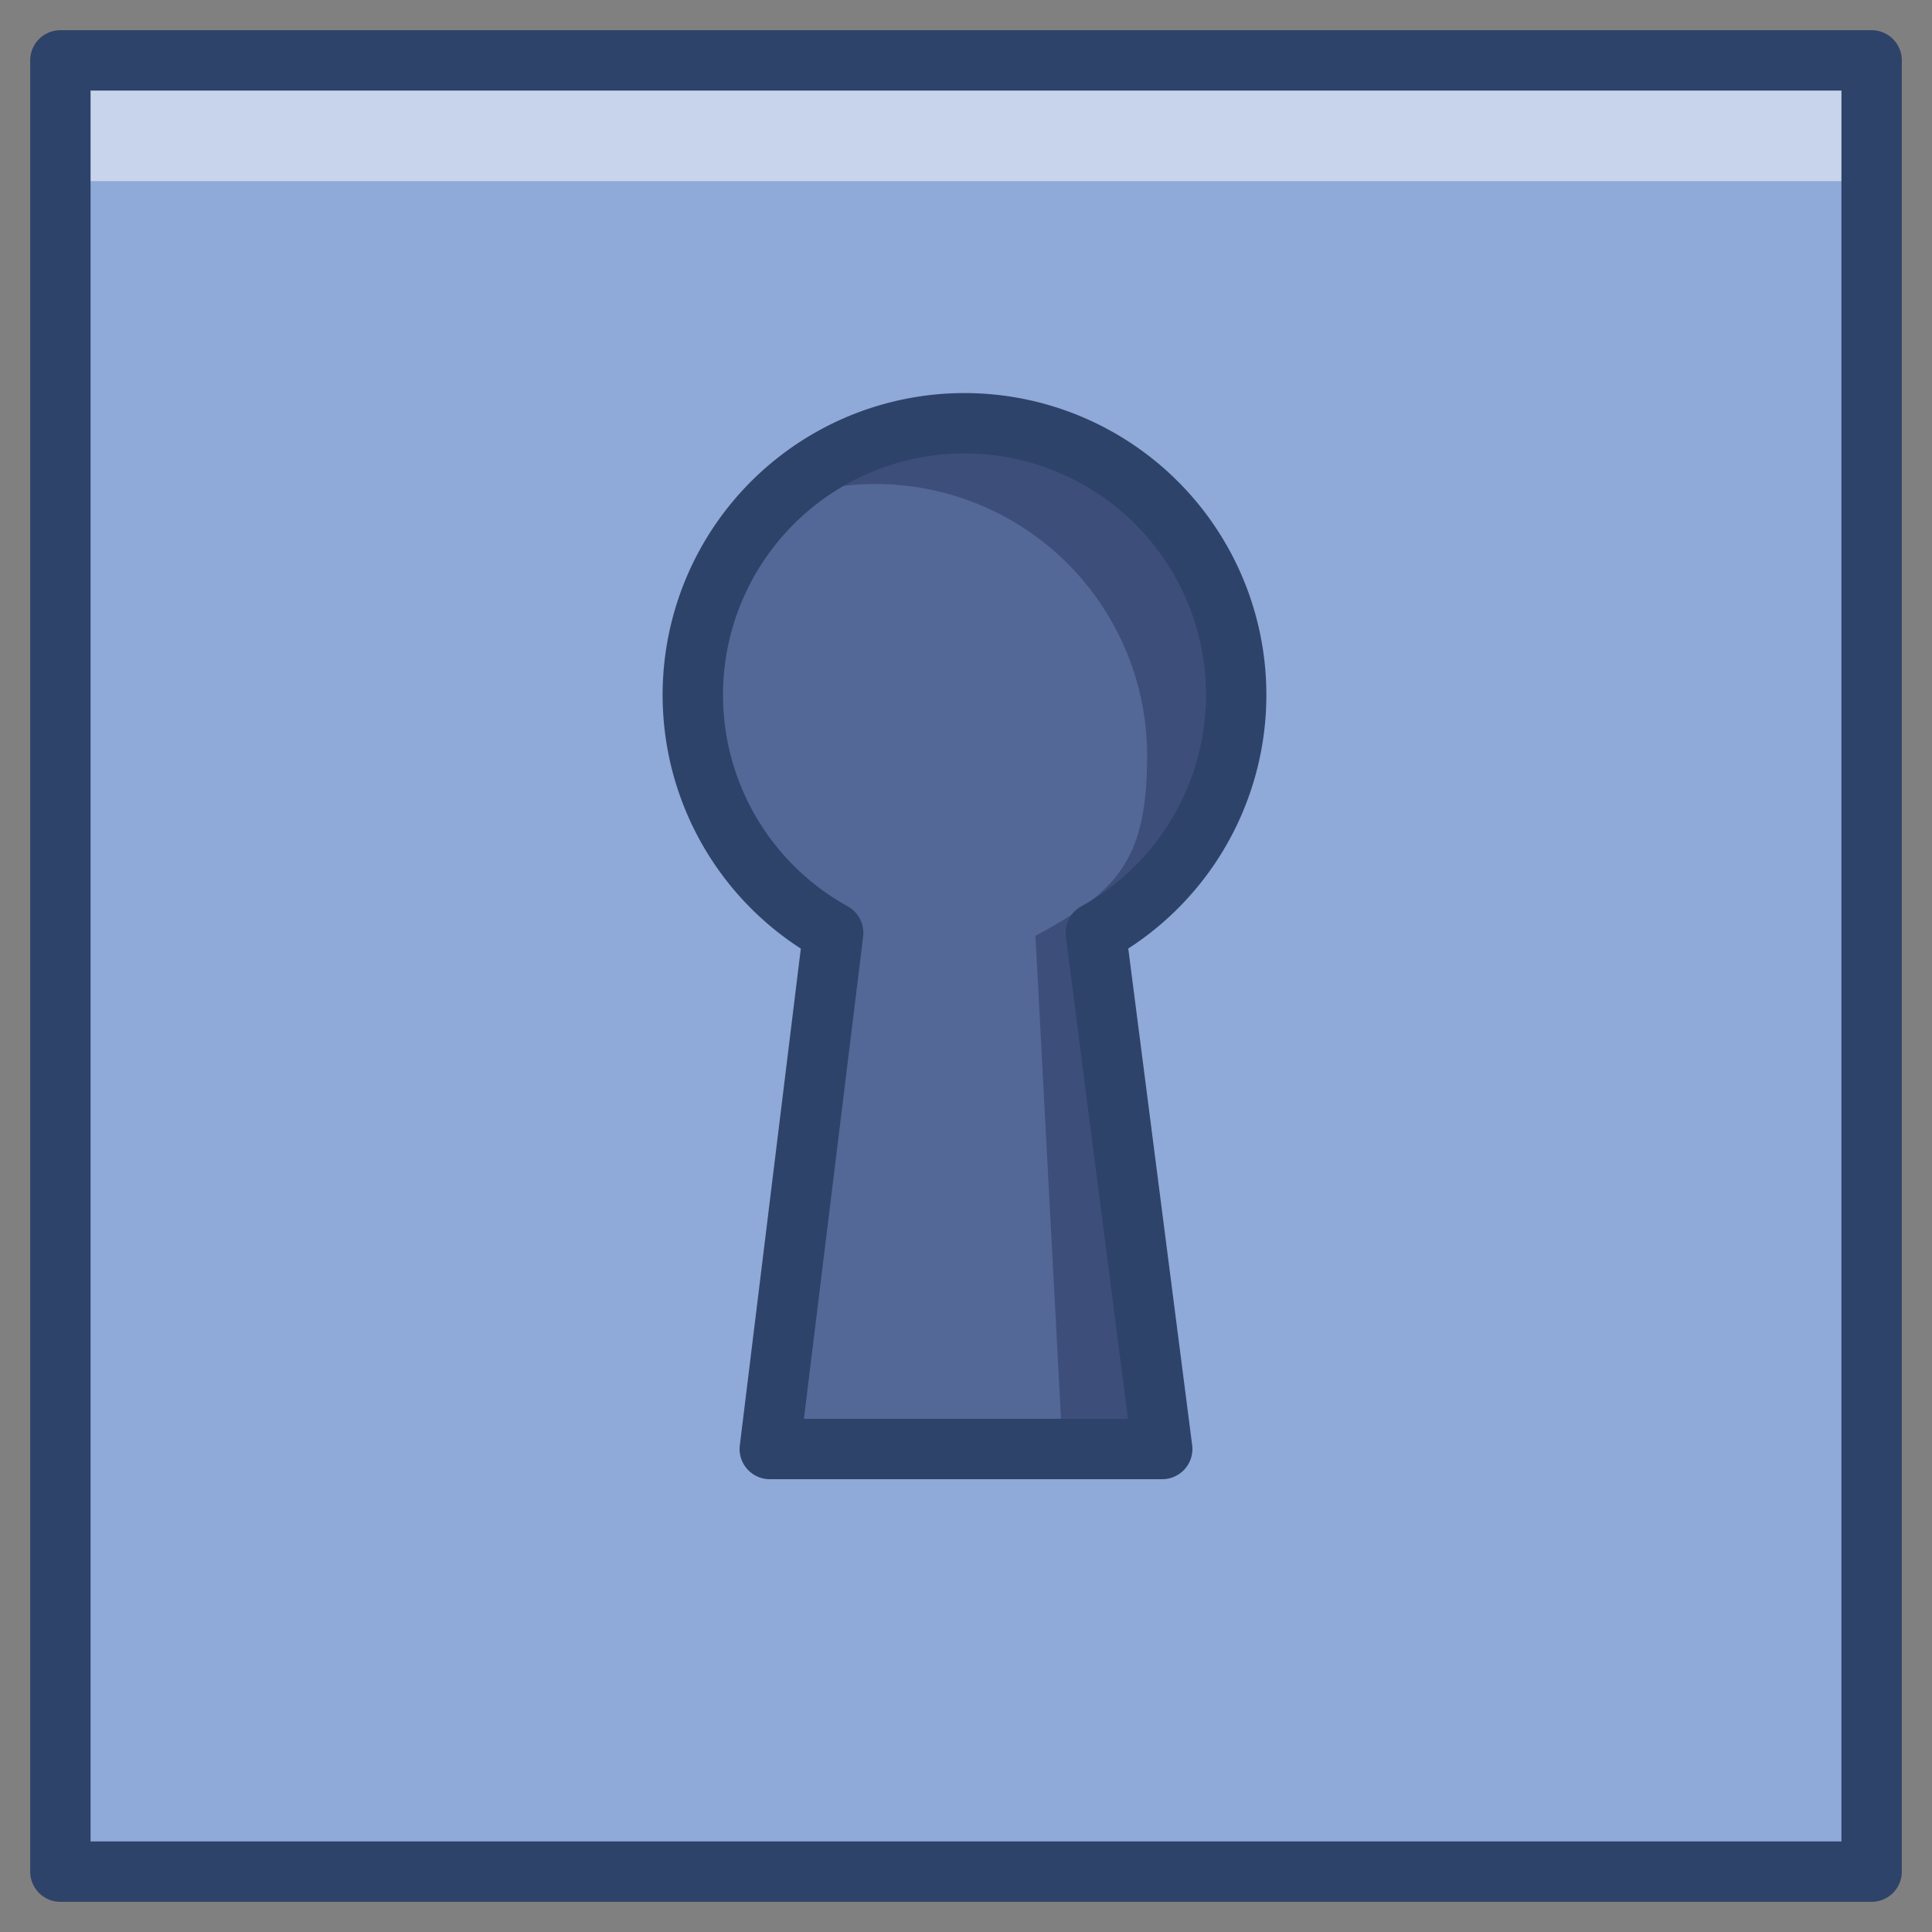 <svg xmlns="http://www.w3.org/2000/svg" viewBox="0 0 64 64" aria-labelledby="title" aria-describedby="desc"><rect x="0" y="0" width="64" height="64" fill="#808080" stroke="none"/><path data-name="layer2" fill="#8fa9d8" d="M2 2h60v60H2z"/><path data-name="opacity" fill="#fff" opacity=".5" d="M2 2h60v4H2z"/><path data-name="layer1" d="M38.5 48h-13l2.2-17.1a9 9 0 1 1 8.7 0z" fill="#536897"/><path data-name="opacity" d="M41 23a9 9 0 0 0-15.4-6.3A9 9 0 0 1 38 25c0 3.4-.9 4.5-3.7 6l.9 17h3.3l-2.2-17.1A9 9 0 0 0 41 23z" fill="#000028" opacity=".25"/><path data-name="stroke" fill="none" stroke="#2e4369" stroke-linecap="round" stroke-linejoin="round" stroke-width="2" d="M2 2h60v60H2z"/><path data-name="stroke" d="M38.5 48l-2.2-17.1a9 9 0 1 0-8.7 0L25.5 48z" fill="none" stroke="#2e4369" stroke-linecap="round" stroke-linejoin="round" stroke-width="2"/></svg>